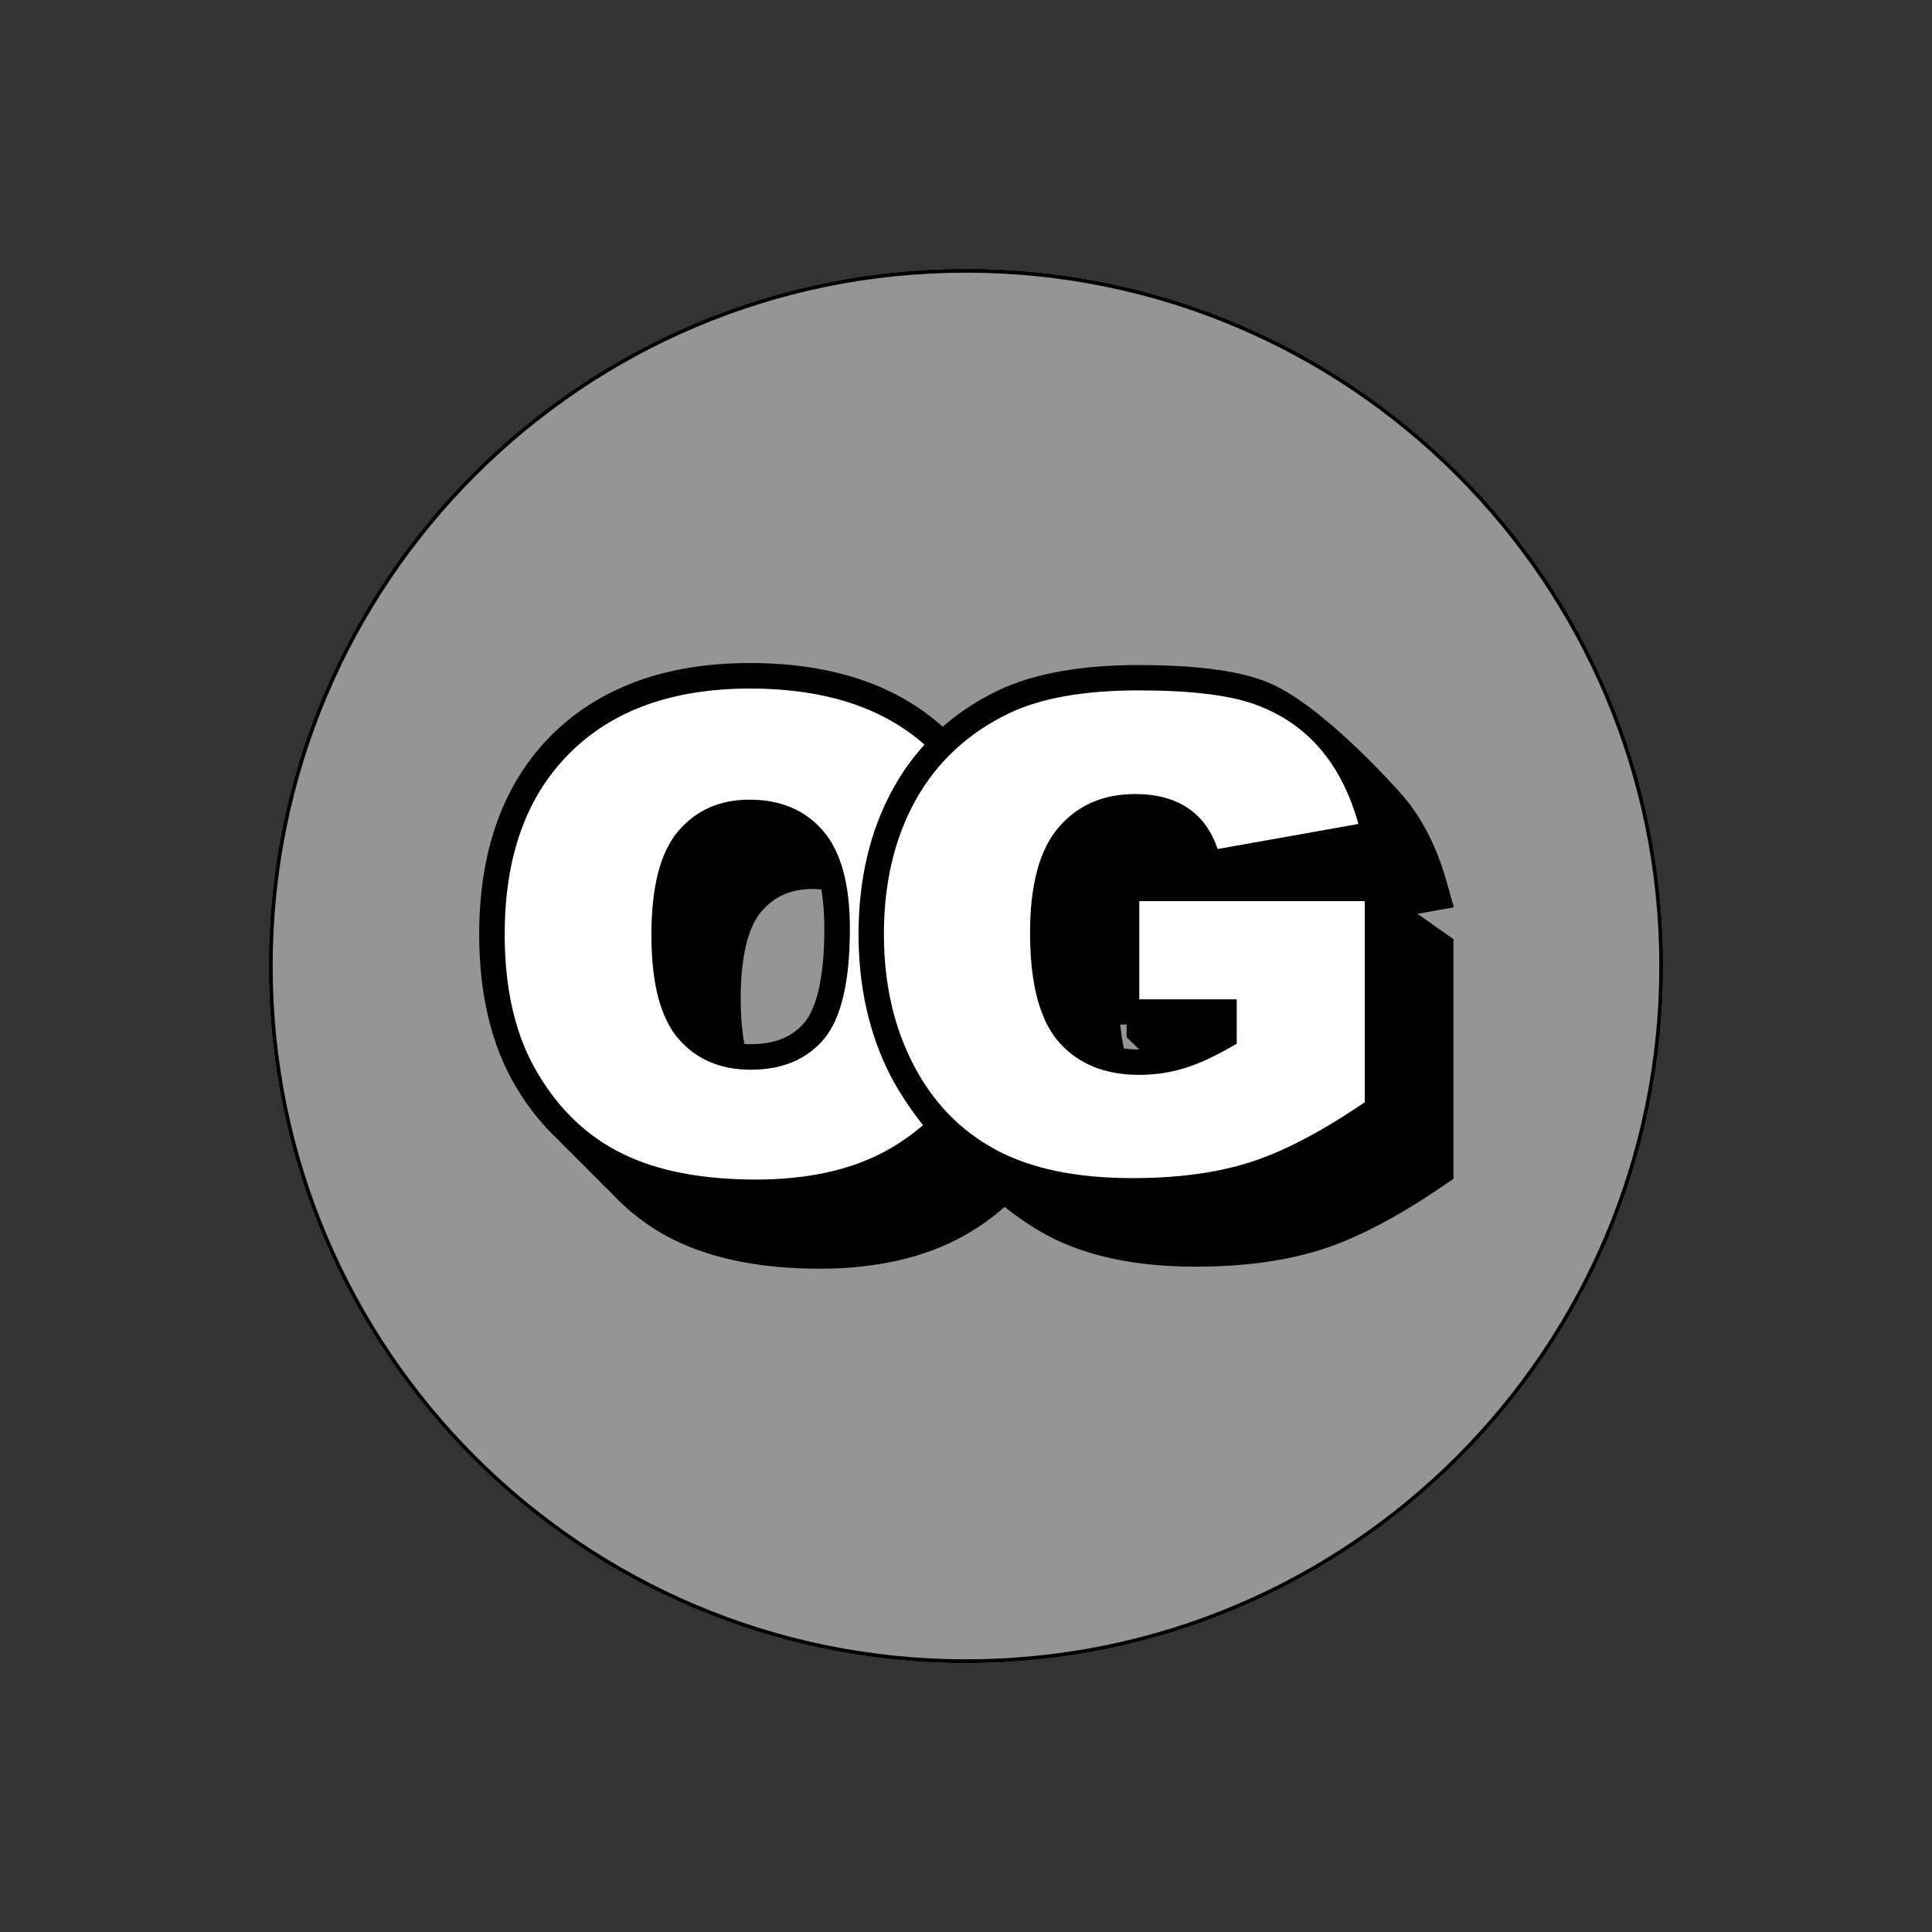 <svg xmlns="http://www.w3.org/2000/svg" xmlns:xlink="http://www.w3.org/1999/xlink" width="500" zoomAndPan="magnify" viewBox="0 0 375 375" height="500" preserveAspectRatio="xMidYMid meet" version="1.0"><rect x="0" y="0" width="375" height="375" fill="#333333" stroke="none"/><defs><clipPath id="5871c34068"><path d="M 52.176 52.176 L 322.824 52.176 L 322.824 322.824 L 52.176 322.824 Z M 52.176 52.176 " clip-rule="nonzero"/></clipPath><clipPath id="c978803dcb"><path d="M 187.5 52.176 C 112.762 52.176 52.176 112.762 52.176 187.5 C 52.176 262.238 112.762 322.824 187.5 322.824 C 262.238 322.824 322.824 262.238 322.824 187.5 C 322.824 112.762 262.238 52.176 187.5 52.176 Z M 187.5 52.176 " clip-rule="nonzero"/></clipPath><clipPath id="e93f3de799"><path d="M 52.176 52.176 L 322.82 52.176 L 322.82 322.82 L 52.176 322.82 Z M 52.176 52.176 " clip-rule="nonzero"/></clipPath><clipPath id="f887f72efe"><path d="M 187.496 52.176 C 112.758 52.176 52.176 112.758 52.176 187.496 C 52.176 262.234 112.758 322.82 187.496 322.82 C 262.234 322.82 322.82 262.234 322.82 187.496 C 322.82 112.758 262.234 52.176 187.496 52.176 Z M 187.496 52.176 " clip-rule="nonzero"/></clipPath><clipPath id="bb6cd9906d"><path d="M 93.008 128.57 L 210.863 128.57 L 210.863 246.43 L 93.008 246.43 Z M 93.008 128.57 " clip-rule="nonzero"/></clipPath><clipPath id="de2727965d"><path d="M 166.641 129 L 282.137 129 L 282.137 246 L 166.641 246 Z M 166.641 129 " clip-rule="nonzero"/></clipPath></defs><g clip-path="url(#5871c34068)"><g clip-path="url(#c978803dcb)"><path fill="#969595" d="M 52.176 52.176 L 322.824 52.176 L 322.824 322.824 L 52.176 322.824 Z M 52.176 52.176 " fill-opacity="1" fill-rule="nonzero"/></g></g><g clip-path="url(#e93f3de799)"><g clip-path="url(#f887f72efe)"><path stroke-linecap="butt" transform="matrix(0.75, 0, 0, 0.75, 52.174, 52.174)" fill="none" stroke-linejoin="miter" d="M 180.43 0.002 C 80.779 0.002 0.002 80.779 0.002 180.43 C 0.002 280.081 80.779 360.862 180.43 360.862 C 280.081 360.862 360.862 280.081 360.862 180.43 C 360.862 80.779 280.081 0.002 180.43 0.002 Z M 180.43 0.002 " stroke="#000000" stroke-width="2" stroke-opacity="1" stroke-miterlimit="4"/></g></g><g clip-path="url(#bb6cd9906d)"><path fill="#000000" d="M 196.852 154.867 C 196.48 154.496 196.035 154.148 195.637 153.801 C 195.215 153.332 194.82 152.836 194.375 152.391 C 194.004 152.02 193.559 151.672 193.16 151.324 C 192.742 150.855 192.344 150.359 191.898 149.914 C 191.527 149.543 191.082 149.195 190.684 148.852 C 190.266 148.379 189.867 147.883 189.422 147.438 C 189.051 147.066 188.605 146.723 188.211 146.375 C 187.789 145.902 187.391 145.41 186.945 144.965 C 186.574 144.59 186.129 144.246 185.734 143.898 C 185.312 143.43 184.918 142.934 184.473 142.488 C 175.262 133.324 162.164 128.695 145.547 128.695 C 129.281 128.695 116.332 133.426 107.023 142.711 C 97.738 152.02 93.008 165.02 93.008 181.359 C 93.008 192.973 95.387 202.875 100.039 210.773 C 102.469 214.91 105.34 218.473 108.582 221.469 C 109.375 222.336 110.215 223.152 111.059 223.945 C 111.852 224.812 112.691 225.629 113.535 226.422 C 114.328 227.289 115.168 228.105 116.012 228.898 C 116.801 229.766 117.645 230.582 118.488 231.375 C 122.125 235.336 126.336 238.48 131.062 240.781 C 138.516 244.398 147.926 246.254 159.043 246.254 C 170.086 246.254 179.52 244.102 187.07 239.867 C 194.746 235.582 200.688 229.492 204.75 221.766 C 208.734 214.191 210.766 204.512 210.766 192.973 C 210.766 176.852 206.086 164.027 196.852 154.867 Z M 160.008 180.219 C 160.008 191.512 157.902 196.363 156.145 198.469 C 153.77 201.293 150.352 202.676 145.723 202.676 C 145.301 202.676 144.879 202.652 144.484 202.629 C 144.012 200.102 143.766 197.18 143.766 193.863 C 143.766 185.84 145.152 179.973 147.801 176.902 C 150.352 173.934 153.547 172.547 157.879 172.547 C 158.422 172.547 158.918 172.645 159.438 172.668 C 159.809 174.871 160.008 177.398 160.008 180.219 Z M 160.008 180.219 " fill-opacity="1" fill-rule="nonzero"/></g><path fill="#ffffff" d="M 97.961 181.359 C 97.961 166.305 102.145 154.594 110.539 146.227 C 118.906 137.832 130.594 133.648 145.547 133.648 C 160.875 133.648 172.711 137.758 181.004 146.004 C 189.301 154.246 193.457 165.762 193.457 180.617 C 193.457 191.387 191.652 200.227 188.012 207.109 C 184.398 213.992 179.148 219.367 172.289 223.203 C 165.43 227.043 156.887 228.949 146.688 228.949 C 136.289 228.949 127.695 227.289 120.887 223.973 C 114.078 220.652 108.559 215.43 104.324 208.25 C 100.066 201.094 97.961 192.129 97.961 181.359 Z M 126.434 181.484 C 126.434 190.793 128.168 197.477 131.609 201.539 C 135.074 205.598 139.781 207.629 145.723 207.629 C 151.836 207.629 156.566 205.648 159.934 201.664 C 163.277 197.676 164.961 190.547 164.961 180.219 C 164.961 171.555 163.203 165.215 159.711 161.207 C 156.219 157.195 151.465 155.215 145.473 155.215 C 139.73 155.215 135.125 157.242 131.66 161.305 C 128.191 165.363 126.434 172.098 126.434 181.484 Z M 126.434 181.484 " fill-opacity="1" fill-rule="nonzero"/><g clip-path="url(#de2727965d)"><path fill="#000000" d="M 275.121 177.367 L 282.188 176.113 L 280.711 170.898 C 278.863 164.332 276.008 158.773 272.238 154.395 C 271.082 153.066 256.012 136.047 245.371 132.16 C 239.758 130.094 231.754 129.086 220.965 129.086 C 209.785 129.086 200.625 130.734 193.754 134.004 C 184.887 138.262 178.066 144.605 173.461 152.871 C 168.93 160.961 166.641 170.555 166.641 181.328 C 166.641 191.559 168.734 200.805 172.848 208.801 C 178.656 220.062 192.301 233.863 203.137 239.715 C 210.695 243.797 220.426 245.863 232.074 245.863 C 241.383 245.863 249.582 244.734 256.477 242.543 C 263.348 240.355 271.254 236.223 279.973 230.27 L 282.113 228.797 L 282.113 182.285 Z M 217.445 198.863 L 218.676 198.863 L 218.676 201.324 L 221.137 203.707 C 220.078 203.707 219.094 203.633 218.133 203.512 C 217.84 202.086 217.594 200.535 217.445 198.863 Z M 217.445 198.863 " fill-opacity="1" fill-rule="nonzero"/></g><path fill="#ffffff" d="M 221.137 193.945 L 221.137 174.906 L 264.898 174.906 L 264.898 213.941 C 256.527 219.645 249.113 223.531 242.688 225.574 C 236.258 227.641 228.602 228.672 219.785 228.672 C 208.898 228.672 200.035 226.828 193.188 223.113 C 186.34 219.398 181.023 213.891 177.254 206.562 C 173.461 199.23 171.566 190.82 171.566 181.328 C 171.566 171.34 173.633 162.66 177.746 155.254 C 181.883 147.879 187.918 142.27 195.871 138.434 C 202.102 135.48 210.449 134.004 220.965 134.004 C 231.086 134.004 238.672 134.914 243.695 136.762 C 248.719 138.605 252.883 141.434 256.207 145.293 C 259.531 149.156 262.02 154.027 263.668 159.93 L 236.332 164.797 C 235.199 161.355 233.305 158.699 230.621 156.879 C 227.934 155.059 224.512 154.125 220.324 154.125 C 214.121 154.125 209.172 156.289 205.477 160.594 C 201.781 164.898 199.934 171.711 199.934 181.031 C 199.934 190.941 201.805 198.004 205.523 202.258 C 209.242 206.512 214.465 208.629 221.113 208.629 C 224.289 208.629 227.297 208.16 230.176 207.25 C 233.059 206.34 236.332 204.766 240.051 202.578 L 240.051 193.969 L 221.137 193.969 Z M 221.137 193.945 " fill-opacity="1" fill-rule="nonzero"/></svg>